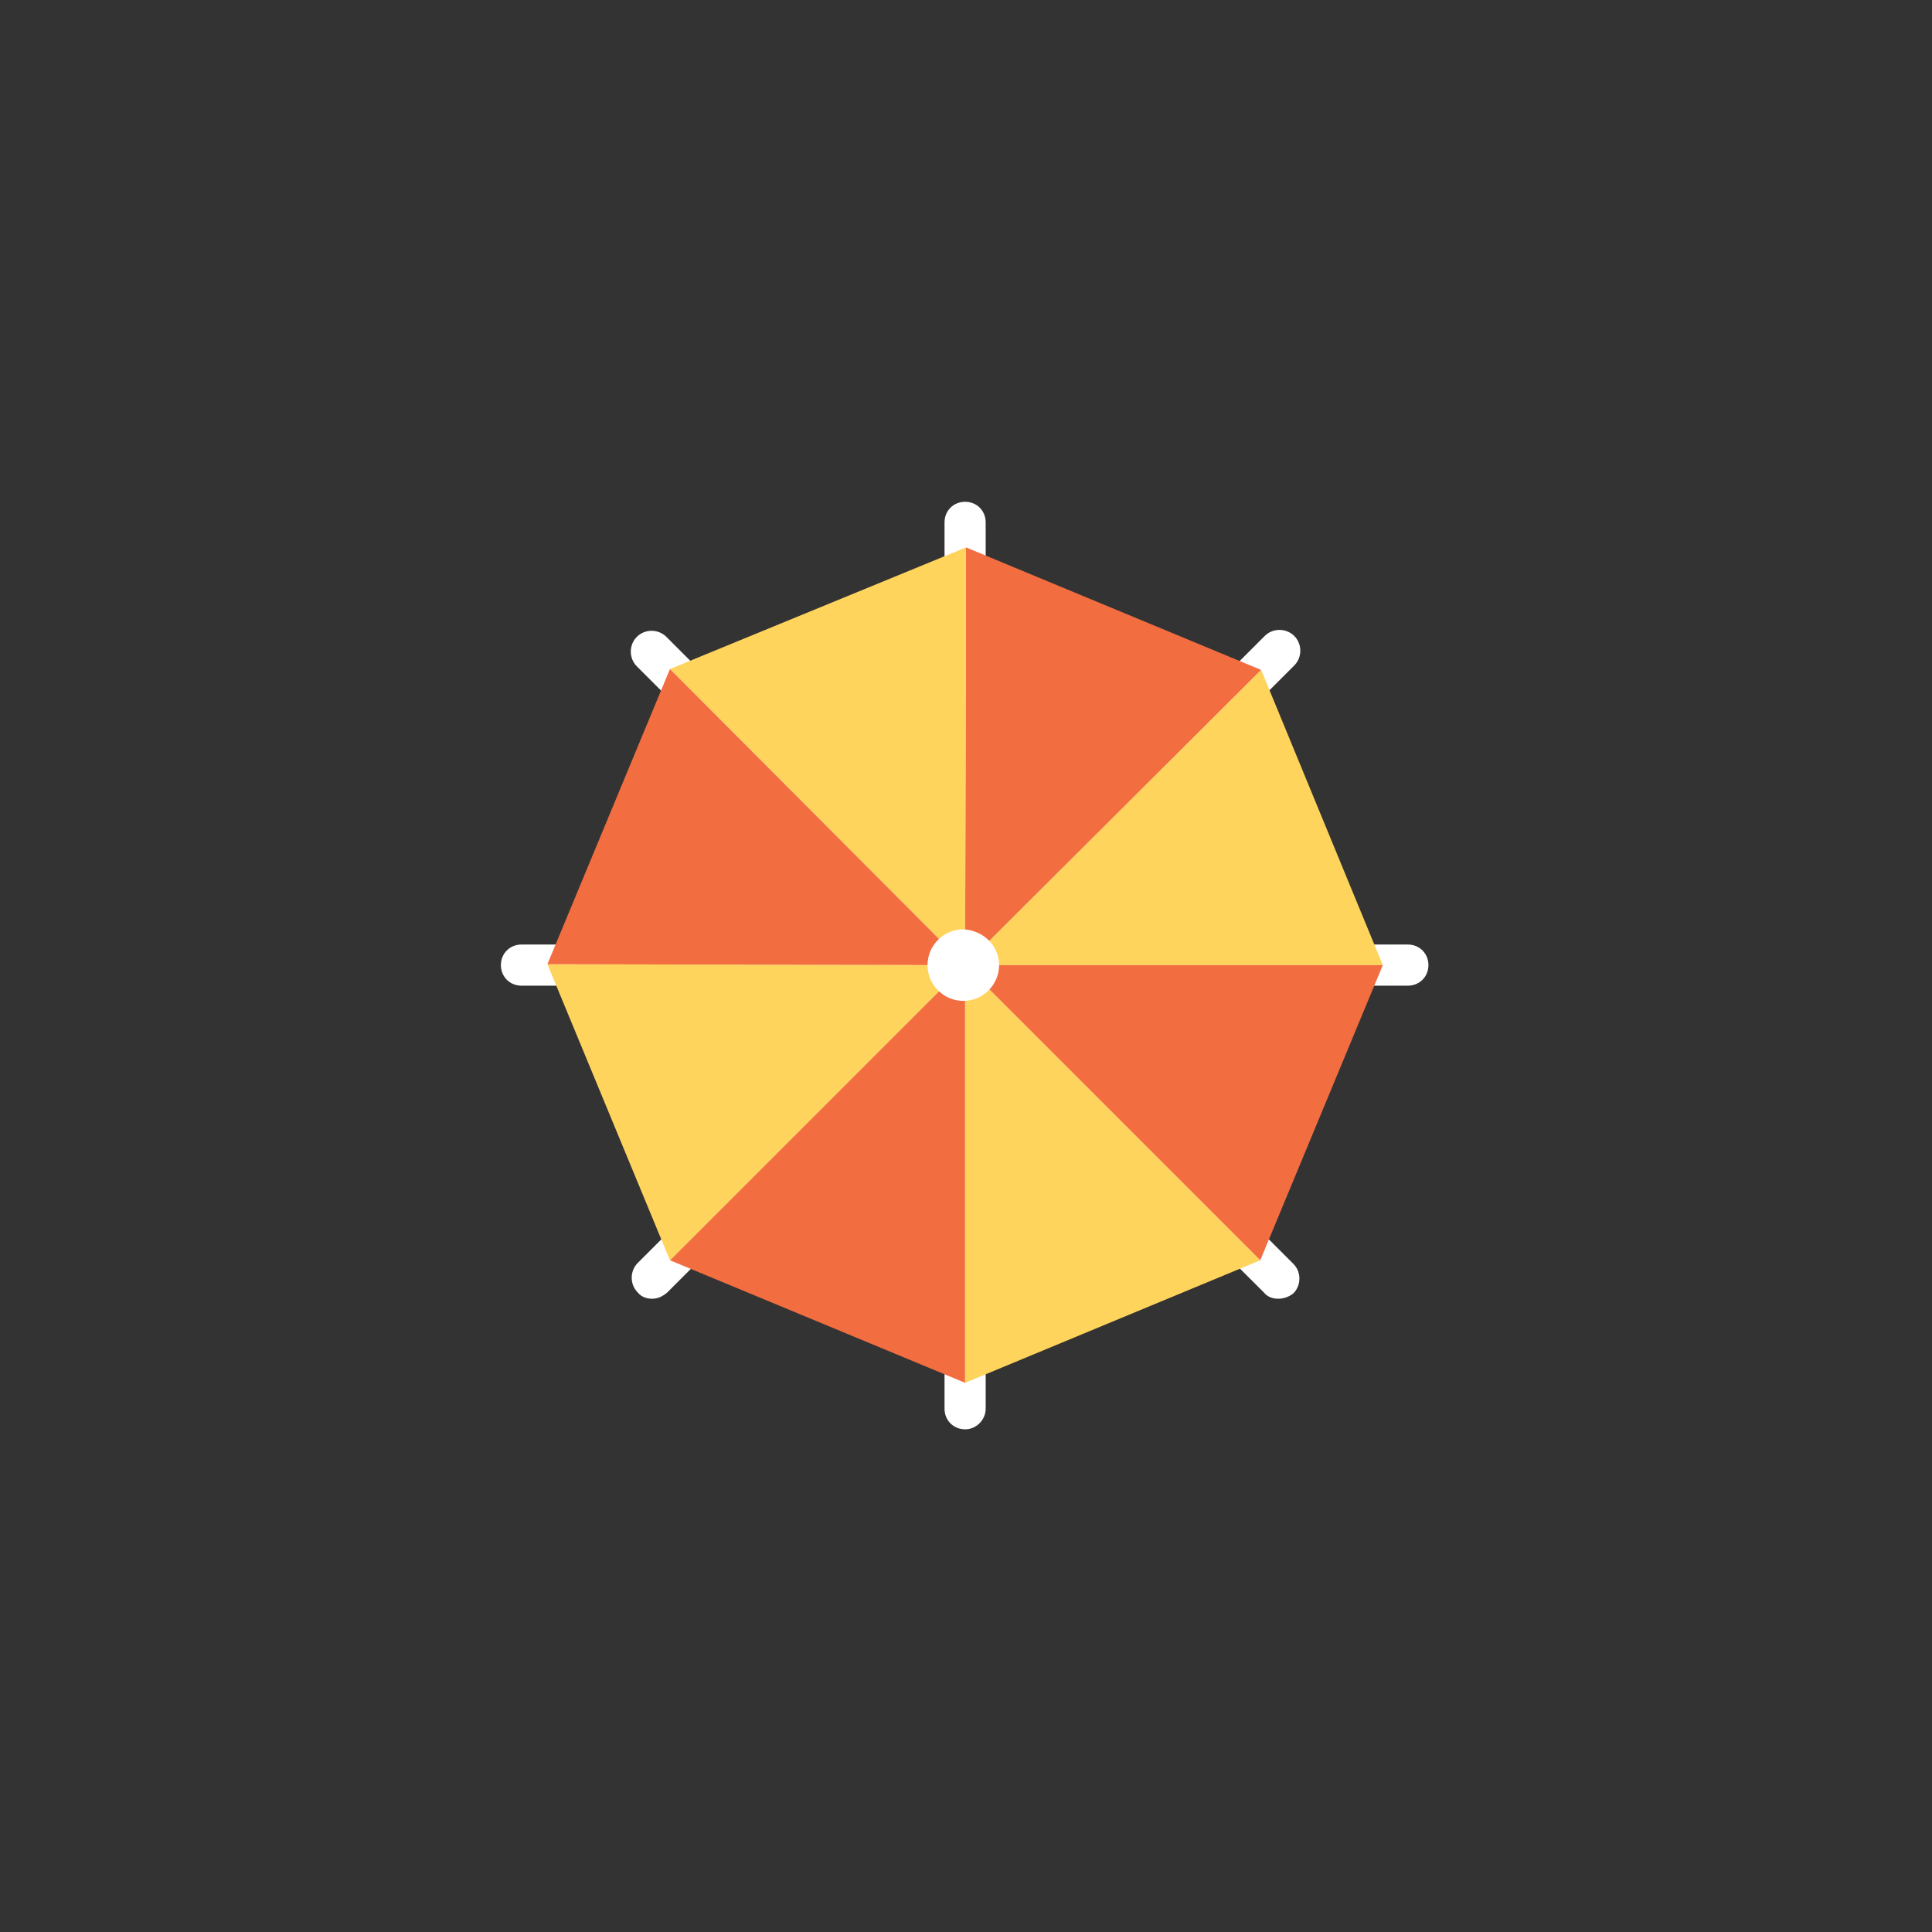 <?xml version="1.0" encoding="utf-8"?>
<!-- Generator: Adobe Illustrator 16.0.4, SVG Export Plug-In . SVG Version: 6.00 Build 0)  -->
<!DOCTYPE svg PUBLIC "-//W3C//DTD SVG 1.1//EN" "http://www.w3.org/Graphics/SVG/1.1/DTD/svg11.dtd">
<svg version="1.1" id="Layer_1" xmlns="http://www.w3.org/2000/svg" xmlns:xlink="http://www.w3.org/1999/xlink" x="0px" y="0px"
	 width="216px" height="216px" viewBox="0 0 216 216" enable-background="new 0 0 216 216" xml:space="preserve">
<rect x="0" y="0" width="216" height="216" fill="#333333" stroke="none"/>
<g id="icon_26_">
	<g>
		<path fill="#FFFFFF" d="M107.9,159.8c-1.3,0-2.3-1-2.3-2.3V58.4c0-1.3,1-2.3,2.3-2.3c1.3,0,2.3,1,2.3,2.3v99.1
			C110.2,158.7,109.2,159.8,107.9,159.8z"/>
		<path fill="#FFFFFF" d="M72.9,145.2c-0.6,0-1.2-0.2-1.6-0.7c-0.9-0.9-0.9-2.4,0-3.3l70.1-70.1c0.9-0.9,2.4-0.9,3.3,0
			c0.9,0.9,0.9,2.4,0,3.3l-70.1,70.1C74,145,73.5,145.2,72.9,145.2z"/>
		<path fill="#FFFFFF" d="M157.4,110.2H58.3c-1.3,0-2.3-1-2.3-2.3s1-2.3,2.3-2.3h99.1c1.3,0,2.3,1,2.3,2.3S158.7,110.2,157.4,110.2z
			"/>
		<path fill="#FFFFFF" d="M142.9,145.2c-0.6,0-1.2-0.2-1.6-0.7L71.2,74.5c-0.9-0.9-0.9-2.4,0-3.3c0.9-0.9,2.4-0.9,3.3,0l70.1,70.1
			c0.9,0.9,0.9,2.4,0,3.3C144.1,145,143.5,145.2,142.9,145.2z"/>
	</g>
	<g>
		<g>
			<polygon fill="#F26D40" points="74.9,140.9 107.9,154.6 107.9,107.9 			"/>
			<polygon fill="#F26D40" points="108,61.2 107.9,107.9 141,74.9 			"/>
			<g>
				<g>
					<polygon fill="#FFD45C" points="108,61.2 74.9,74.8 107.9,107.9 					"/>
					<polygon fill="#FFD45C" points="140.9,140.9 107.9,107.9 107.9,154.6 					"/>
				</g>
			</g>
		</g>
		<g>
			<polygon fill="#FFD45C" points="61.2,107.8 74.9,140.9 107.9,107.9 			"/>
			<polygon fill="#FFD45C" points="141,74.9 107.9,107.9 154.6,107.9 			"/>
		</g>
		<g>
			<polygon fill="#F26D40" points="74.9,74.8 61.2,107.8 107.9,107.9 			"/>
			<polygon fill="#F26D40" points="154.6,107.9 107.9,107.9 140.9,140.9 			"/>
		</g>
		<path fill="#FFFFFF" d="M111.7,107.9c0,2.2-1.8,4-4,4c-2.2,0-4-1.8-4-4c0-2.2,1.8-4,4-4C109.9,104,111.7,105.7,111.7,107.9z"/>
	</g>
</g>
</svg>
